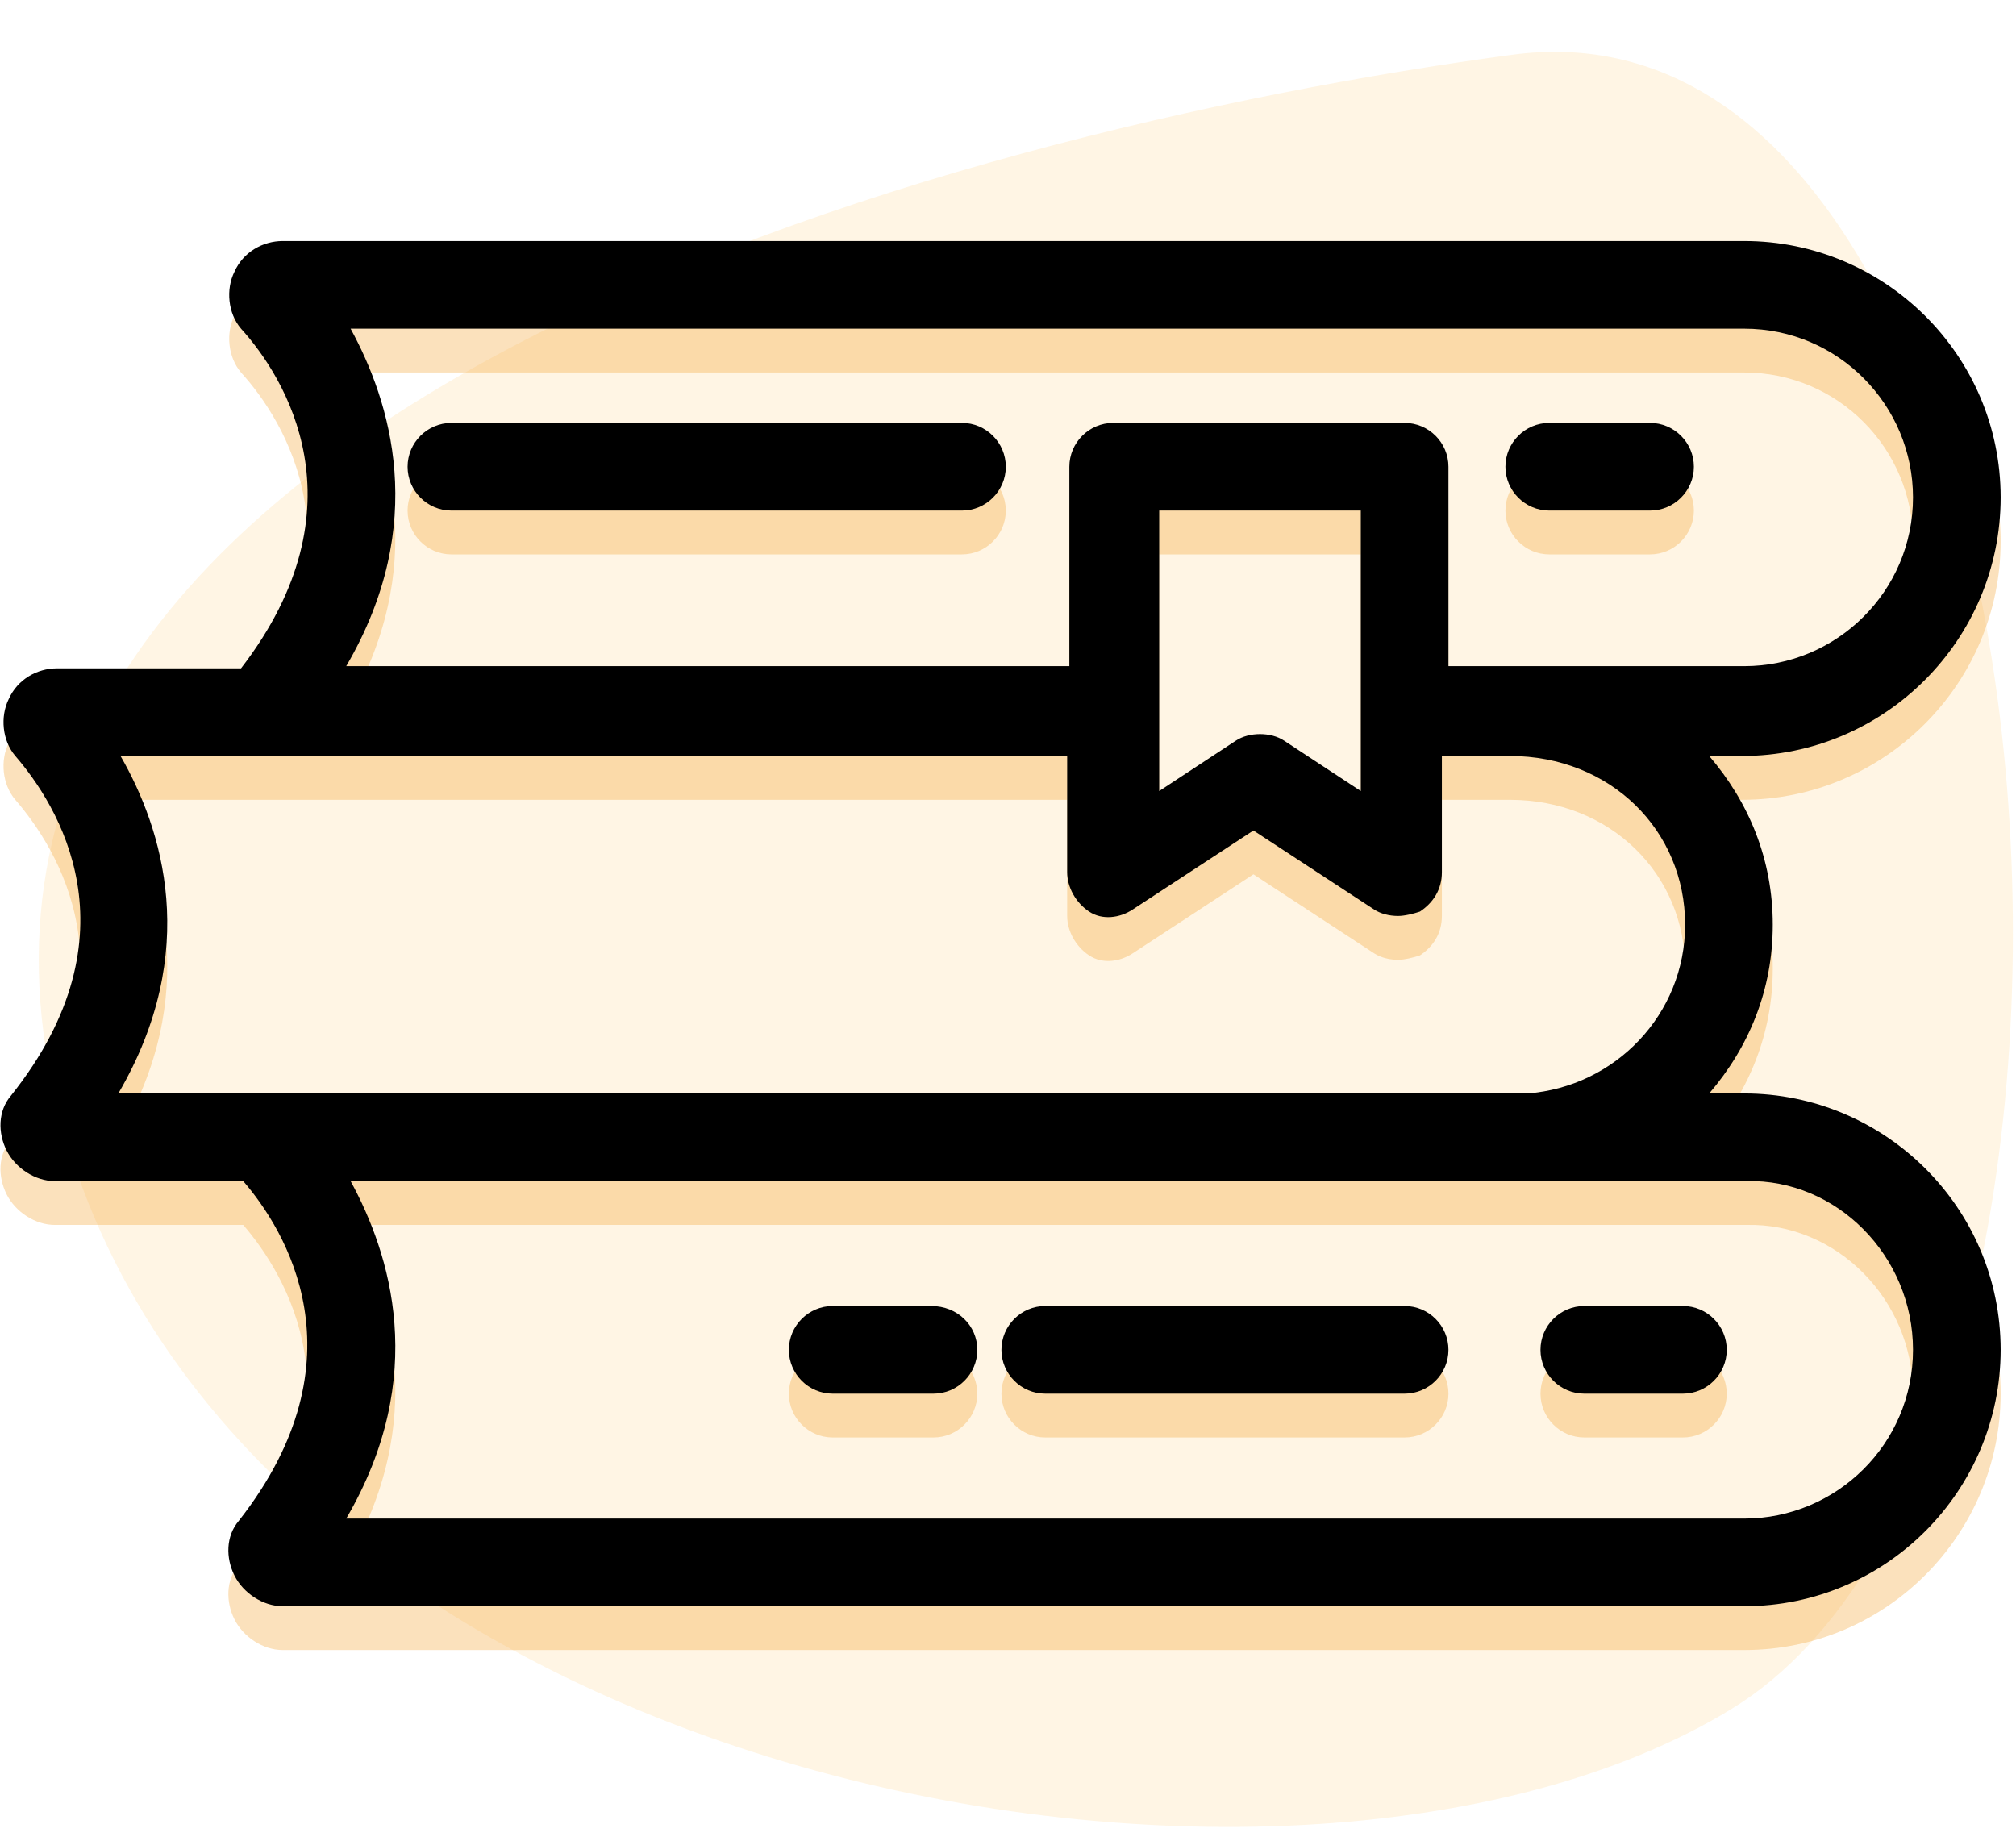 <svg width="92" height="84" viewBox="0 0 92 84" fill="none" xmlns="http://www.w3.org/2000/svg">
<path d="M2.5 50C-4.7 18.8 43 6 69 2.5C95 -1 99.5 65.5 79 78C58.5 90.5 9.7 81.2 2.5 50Z" fill="#FDB62F" fill-opacity="0.13"/>
<path d="M91.3 24.7C91.3 18.2 86 13 79.6 13H12.9C12 13 11.1 13.5 10.7 14.4C10.3 15.2 10.4 16.3 11 17C13 19.2 16.7 25.1 11 32.5H2.6C1.7 32.5 0.8 33 0.4 33.9C1.51396e-05 34.7 0.1 35.8 0.7 36.5C2.6 38.7 6.4 44.6 0.5 52C-0.1 52.7 -0.1 53.7 0.3 54.5C0.7 55.3 1.6 55.9 2.5 55.9H11.1C13 58.1 16.7 64 10.9 71.4C10.3 72.1 10.3 73.1 10.7 73.9C11.1 74.7 12 75.3 12.9 75.3H79.6C86.1 75.3 91.3 70 91.3 63.6C91.3 57.1 86 51.9 79.6 51.9H78C79.8 49.8 80.9 47.2 80.9 44.2C80.9 41.2 79.8 38.6 78 36.5H79.5C86 36.5 91.3 31.2 91.3 24.7ZM16 17H79.6C83.9 17 87.3 20.5 87.3 24.7C87.3 29 83.8 32.4 79.6 32.4H69.2H66.1V23.3C66.1 22.2 65.2 21.3 64.1 21.3H50.8C49.7 21.3 48.8 22.2 48.8 23.3V32.4H15.8C19.6 25.9 17.8 20.3 16 17ZM62.1 25.3V38.1L58.6 35.8C58.3 35.6 57.9 35.5 57.5 35.5C57.1 35.5 56.7 35.6 56.4 35.8L52.9 38.1V25.3H62.1ZM87.3 63.6C87.3 67.9 83.8 71.3 79.6 71.3H15.8C19.6 64.8 17.8 59.2 16 55.9H69.3C69.5 55.9 69.6 55.9 69.8 55.9H79.7C83.8 55.8 87.3 59.3 87.3 63.6ZM76.9 44.2C76.9 48.3 73.7 51.6 69.7 51.9H12.9C12.8 51.9 12.8 51.9 12.7 51.9H5.4C9.2 45.4 7.4 39.8 5.5 36.5H12.7H48.7V41.8C48.7 42.5 49.1 43.2 49.7 43.6C50.3 44 51.1 43.9 51.7 43.5L57.2 39.9L62.7 43.5C63 43.7 63.4 43.8 63.8 43.8C64.1 43.8 64.5 43.7 64.8 43.6C65.4 43.2 65.8 42.6 65.8 41.8V36.5H68.9C73.5 36.5 76.9 39.9 76.9 44.2ZM44.6 63.6C44.6 64.7 43.7 65.6 42.6 65.6H38C36.9 65.6 36 64.7 36 63.6C36 62.5 36.9 61.6 38 61.6H42.5C43.7 61.6 44.6 62.5 44.6 63.6ZM70.3 63.6C70.3 62.5 71.2 61.6 72.3 61.6H76.8C77.9 61.6 78.8 62.5 78.8 63.6C78.8 64.7 77.9 65.6 76.8 65.6H72.3C71.2 65.6 70.3 64.7 70.3 63.6ZM18.6 23.3C18.6 22.2 19.5 21.3 20.6 21.3H43.9C45 21.3 45.9 22.2 45.9 23.3C45.9 24.4 45 25.3 43.9 25.3H20.6C19.5 25.3 18.6 24.4 18.6 23.3ZM68.7 23.3C68.7 22.2 69.6 21.3 70.7 21.3H75.3C76.4 21.3 77.3 22.2 77.3 23.3C77.3 24.4 76.4 25.3 75.3 25.3H70.7C69.6 25.3 68.7 24.4 68.7 23.3ZM66.1 63.6C66.1 64.7 65.2 65.6 64.1 65.6H47.7C46.6 65.6 45.7 64.7 45.7 63.6C45.7 62.5 46.6 61.6 47.7 61.6H64.1C65.2 61.6 66.1 62.5 66.1 63.6Z" fill="#F29C1F" fill-opacity="0.3"/>
<path d="M91.3 22.7C91.3 16.2 86 11 79.6 11H12.9C12 11 11.1 11.5 10.7 12.4C10.3 13.2 10.4 14.3 11 15C13 17.2 16.7 23.1 11 30.5H2.6C1.7 30.5 0.8 31 0.4 31.9C1.51396e-05 32.7 0.1 33.8 0.7 34.5C2.6 36.7 6.4 42.6 0.5 50C-0.1 50.7 -0.1 51.7 0.3 52.5C0.7 53.3 1.6 53.9 2.5 53.9H11.1C13 56.1 16.7 62 10.9 69.4C10.3 70.1 10.3 71.1 10.7 71.9C11.1 72.7 12 73.3 12.9 73.3H79.6C86.1 73.3 91.3 68 91.3 61.6C91.3 55.1 86 49.9 79.6 49.9H78C79.8 47.8 80.9 45.2 80.9 42.2C80.9 39.2 79.8 36.6 78 34.5H79.5C86 34.5 91.3 29.2 91.3 22.7ZM16 15H79.6C83.9 15 87.3 18.5 87.3 22.7C87.3 27 83.8 30.4 79.6 30.4H69.2H66.1V21.3C66.1 20.2 65.2 19.3 64.1 19.3H50.8C49.7 19.3 48.8 20.2 48.8 21.3V30.4H15.8C19.6 23.9 17.8 18.3 16 15ZM62.1 23.3V36.1L58.6 33.8C58.3 33.6 57.9 33.5 57.5 33.5C57.1 33.5 56.7 33.6 56.4 33.8L52.9 36.1V23.3H62.1ZM87.3 61.6C87.3 65.9 83.8 69.3 79.6 69.3H15.8C19.6 62.8 17.8 57.2 16 53.9H69.3C69.5 53.9 69.6 53.9 69.8 53.9H79.7C83.8 53.8 87.3 57.3 87.3 61.6ZM76.9 42.2C76.9 46.3 73.7 49.6 69.7 49.9H12.9C12.8 49.9 12.8 49.9 12.7 49.9H5.4C9.2 43.4 7.4 37.8 5.5 34.5H12.7H48.7V39.8C48.7 40.5 49.1 41.2 49.7 41.6C50.3 42 51.1 41.9 51.7 41.5L57.2 37.9L62.7 41.5C63 41.7 63.4 41.8 63.8 41.8C64.1 41.8 64.5 41.7 64.8 41.6C65.4 41.2 65.8 40.6 65.8 39.8V34.5H68.9C73.5 34.5 76.9 37.9 76.9 42.2ZM44.6 61.6C44.6 62.7 43.7 63.6 42.6 63.6H38C36.9 63.6 36 62.7 36 61.6C36 60.5 36.9 59.6 38 59.6H42.5C43.7 59.6 44.6 60.5 44.6 61.6ZM70.3 61.6C70.3 60.5 71.2 59.6 72.3 59.6H76.8C77.9 59.6 78.8 60.5 78.8 61.6C78.8 62.7 77.9 63.6 76.8 63.6H72.3C71.2 63.6 70.3 62.7 70.3 61.6ZM18.6 21.3C18.6 20.2 19.5 19.3 20.6 19.3H43.9C45 19.3 45.9 20.2 45.9 21.3C45.9 22.4 45 23.3 43.9 23.3H20.6C19.5 23.3 18.6 22.4 18.6 21.3ZM68.7 21.3C68.7 20.2 69.6 19.3 70.7 19.3H75.3C76.4 19.3 77.3 20.2 77.3 21.3C77.3 22.4 76.4 23.3 75.3 23.3H70.7C69.6 23.3 68.7 22.4 68.7 21.3ZM66.1 61.6C66.1 62.7 65.2 63.6 64.1 63.6H47.7C46.6 63.6 45.7 62.7 45.7 61.6C45.7 60.5 46.6 59.6 47.7 59.6H64.1C65.2 59.6 66.1 60.5 66.1 61.6Z" fill="black"/>
</svg>
